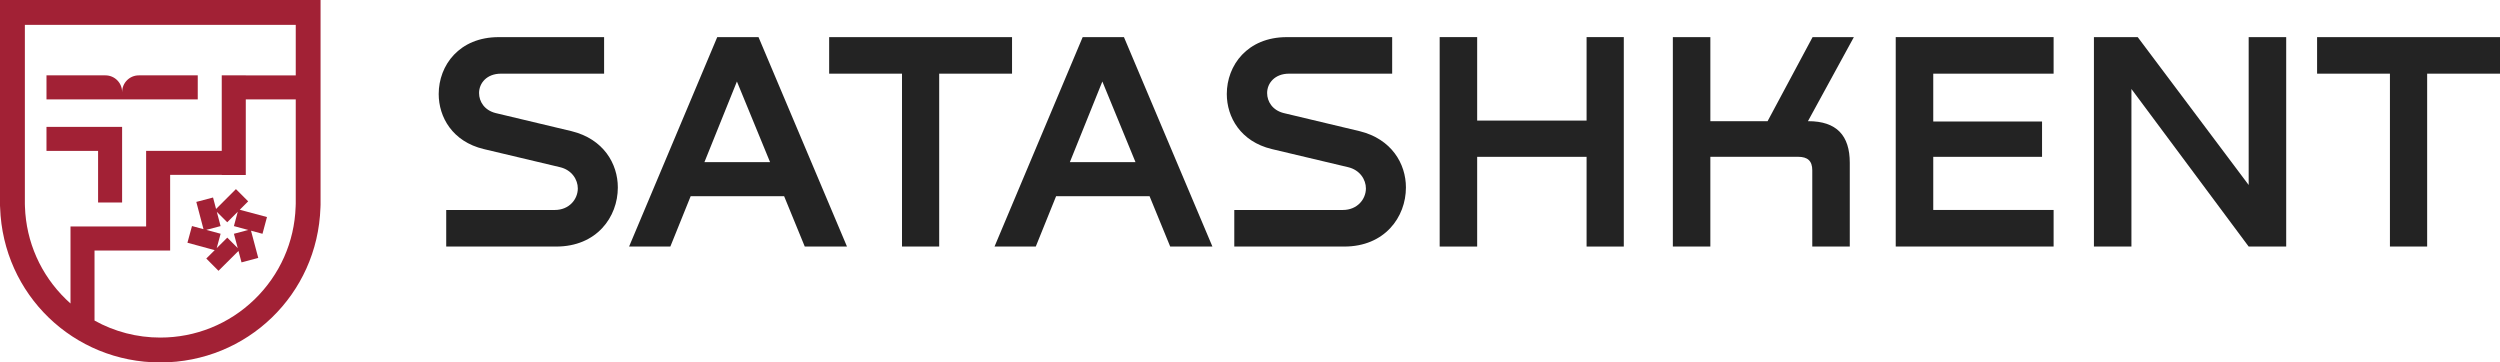 <?xml version="1.0" encoding="UTF-8"?>
<svg id="Layer_2" data-name="Layer 2" xmlns="http://www.w3.org/2000/svg" viewBox="0 0 884.7 128.25">
  <defs>
    <style>
      .cls-1 {
        fill: #232323;
      }

      .cls-1, .cls-2 {
        stroke-width: 0px;
      }

      .cls-2 {
        fill: #a22135;
      }
    </style>
  </defs>
  <g id="Layer_1-2" data-name="Layer 1">
    <g>
      <g>
        <path class="cls-2" d="m87.82,71.25l-4.33-4.33-7.03,7.03-1.07-4.06-5.92,1.56,2.54,9.64-4.07-1.1-1.61,5.91,9.65,2.62-2.98,2.97,4.32,4.34,7.07-7.03,1.08,4.05,5.92-1.58-2.56-9.63,4.06,1.09,1.59-5.92-9.63-2.59,2.98-2.98Zm-5.05,8.76l5.09,1.37-5.08,1.35,1.36,5.09-3.71-3.73-3.74,3.72,1.38-5.09-5.07-1.38,5.06-1.33-1.33-5.05,3.69,3.69,3.72-3.72-1.36,5.07Z"/>
        <path class="cls-2" d="m0,0v72.77l.04.72c1.04,30.71,25.94,54.77,56.68,54.77s55.65-24.06,56.68-54.77l.04-1.1V0H0Zm104.65,72.27l-.03.91c-.42,12.45-5.59,24.09-14.55,32.78-8.98,8.7-20.83,13.5-33.34,13.5-8.26,0-16.23-2.09-23.28-6.02v-24.79h26.76v-26.76h18.27v.04h8.5v-26.76h17.68v37.11Zm-17.68-45.61h-8.5v26.73h-26.76v26.76h-26.76v27.25c-.53-.47-1.05-.95-1.56-1.45-8.97-8.69-14.14-20.33-14.56-32.78l-.03-.98V8.79h95.86v17.88h-17.68Z"/>
        <polygon class="cls-2" points="16.45 44.9 16.45 53.4 34.71 53.4 34.71 71.66 43.21 71.66 43.21 53.4 43.21 44.9 34.71 44.9 16.45 44.9"/>
        <path class="cls-2" d="m43.21,32.57c0-3.26-2.64-5.9-5.9-5.9h-20.86v8.5h53.53v-8.5h-20.86c-3.26,0-5.9,2.64-5.9,5.9Z"/>
      </g>
      <g>
        <path class="cls-1" d="m213.78,13.13v12.94h-36.51c-4.98,0-7.74,3.32-7.74,6.86,0,2.99,1.88,6.08,5.86,7.08l26.88,6.41c11.29,2.77,16.37,11.51,16.37,19.92,0,10.51-7.52,20.91-21.79,20.91h-38.94v-12.94h38.39c5.2,0,8.18-3.87,8.18-7.63,0-3.09-2.1-6.53-6.31-7.52l-26.99-6.41c-11.06-2.66-15.93-11.29-15.93-19.48,0-10.17,7.3-20.13,21.24-20.13h37.28Z"/>
        <path class="cls-1" d="m284.79,87.25l-7.3-17.81h-33.08l-7.19,17.81h-14.6l31.2-74.12h14.6l31.31,74.12h-14.94Zm-35.51-29.87h23.23l-11.73-28.54-11.5,28.54Z"/>
        <path class="cls-1" d="m358.14,13.13v12.94h-25.78v61.18h-13.16V26.07h-25.78v-12.94h64.72Z"/>
        <path class="cls-1" d="m414.11,87.25l-7.3-17.81h-33.08l-7.19,17.81h-14.6l31.2-74.12h14.6l31.31,74.12h-14.94Zm-35.51-29.87h23.23l-11.73-28.54-11.5,28.54Z"/>
        <path class="cls-1" d="m492.66,13.13v12.94h-36.51c-4.98,0-7.74,3.32-7.74,6.86,0,2.99,1.88,6.08,5.86,7.08l26.88,6.41c11.29,2.77,16.38,11.51,16.38,19.92,0,10.51-7.53,20.91-21.8,20.91h-38.94v-12.94h38.39c5.2,0,8.19-3.87,8.19-7.63,0-3.09-2.1-6.53-6.31-7.52l-26.99-6.41c-11.06-2.66-15.93-11.29-15.93-19.48,0-10.17,7.3-20.13,21.24-20.13h37.28Z"/>
        <path class="cls-1" d="m561.46,13.13h13.17v74.12h-13.17v-31.75h-38.72v31.75h-13.27V13.13h13.27v29.54h38.72V13.13Z"/>
        <path class="cls-1" d="m639.89,42.88c10.07,0,14.71,5.09,14.71,14.71v29.65h-13.27v-26.99c0-3.32-1.66-4.76-4.98-4.76h-31.09v31.75h-13.27V13.13h13.27v29.76h20.25l15.93-29.76h14.61l-16.26,29.76h.11Z"/>
        <path class="cls-1" d="m670.86,87.25V13.13h55.87v12.94h-42.59v16.93h38.5v12.5h-38.5v18.8h42.59v12.94h-55.87Z"/>
        <path class="cls-1" d="m795.76,13.13h13.28v74.12h-13.28l-41.49-55.76v55.76h-13.27V13.13h15.49l39.27,52.33V13.13Z"/>
        <path class="cls-1" d="m884.7,13.13v12.94h-25.78v61.18h-13.17V26.07h-25.78v-12.94h64.72Z"/>
      </g>
    </g>
  </g>
</svg>